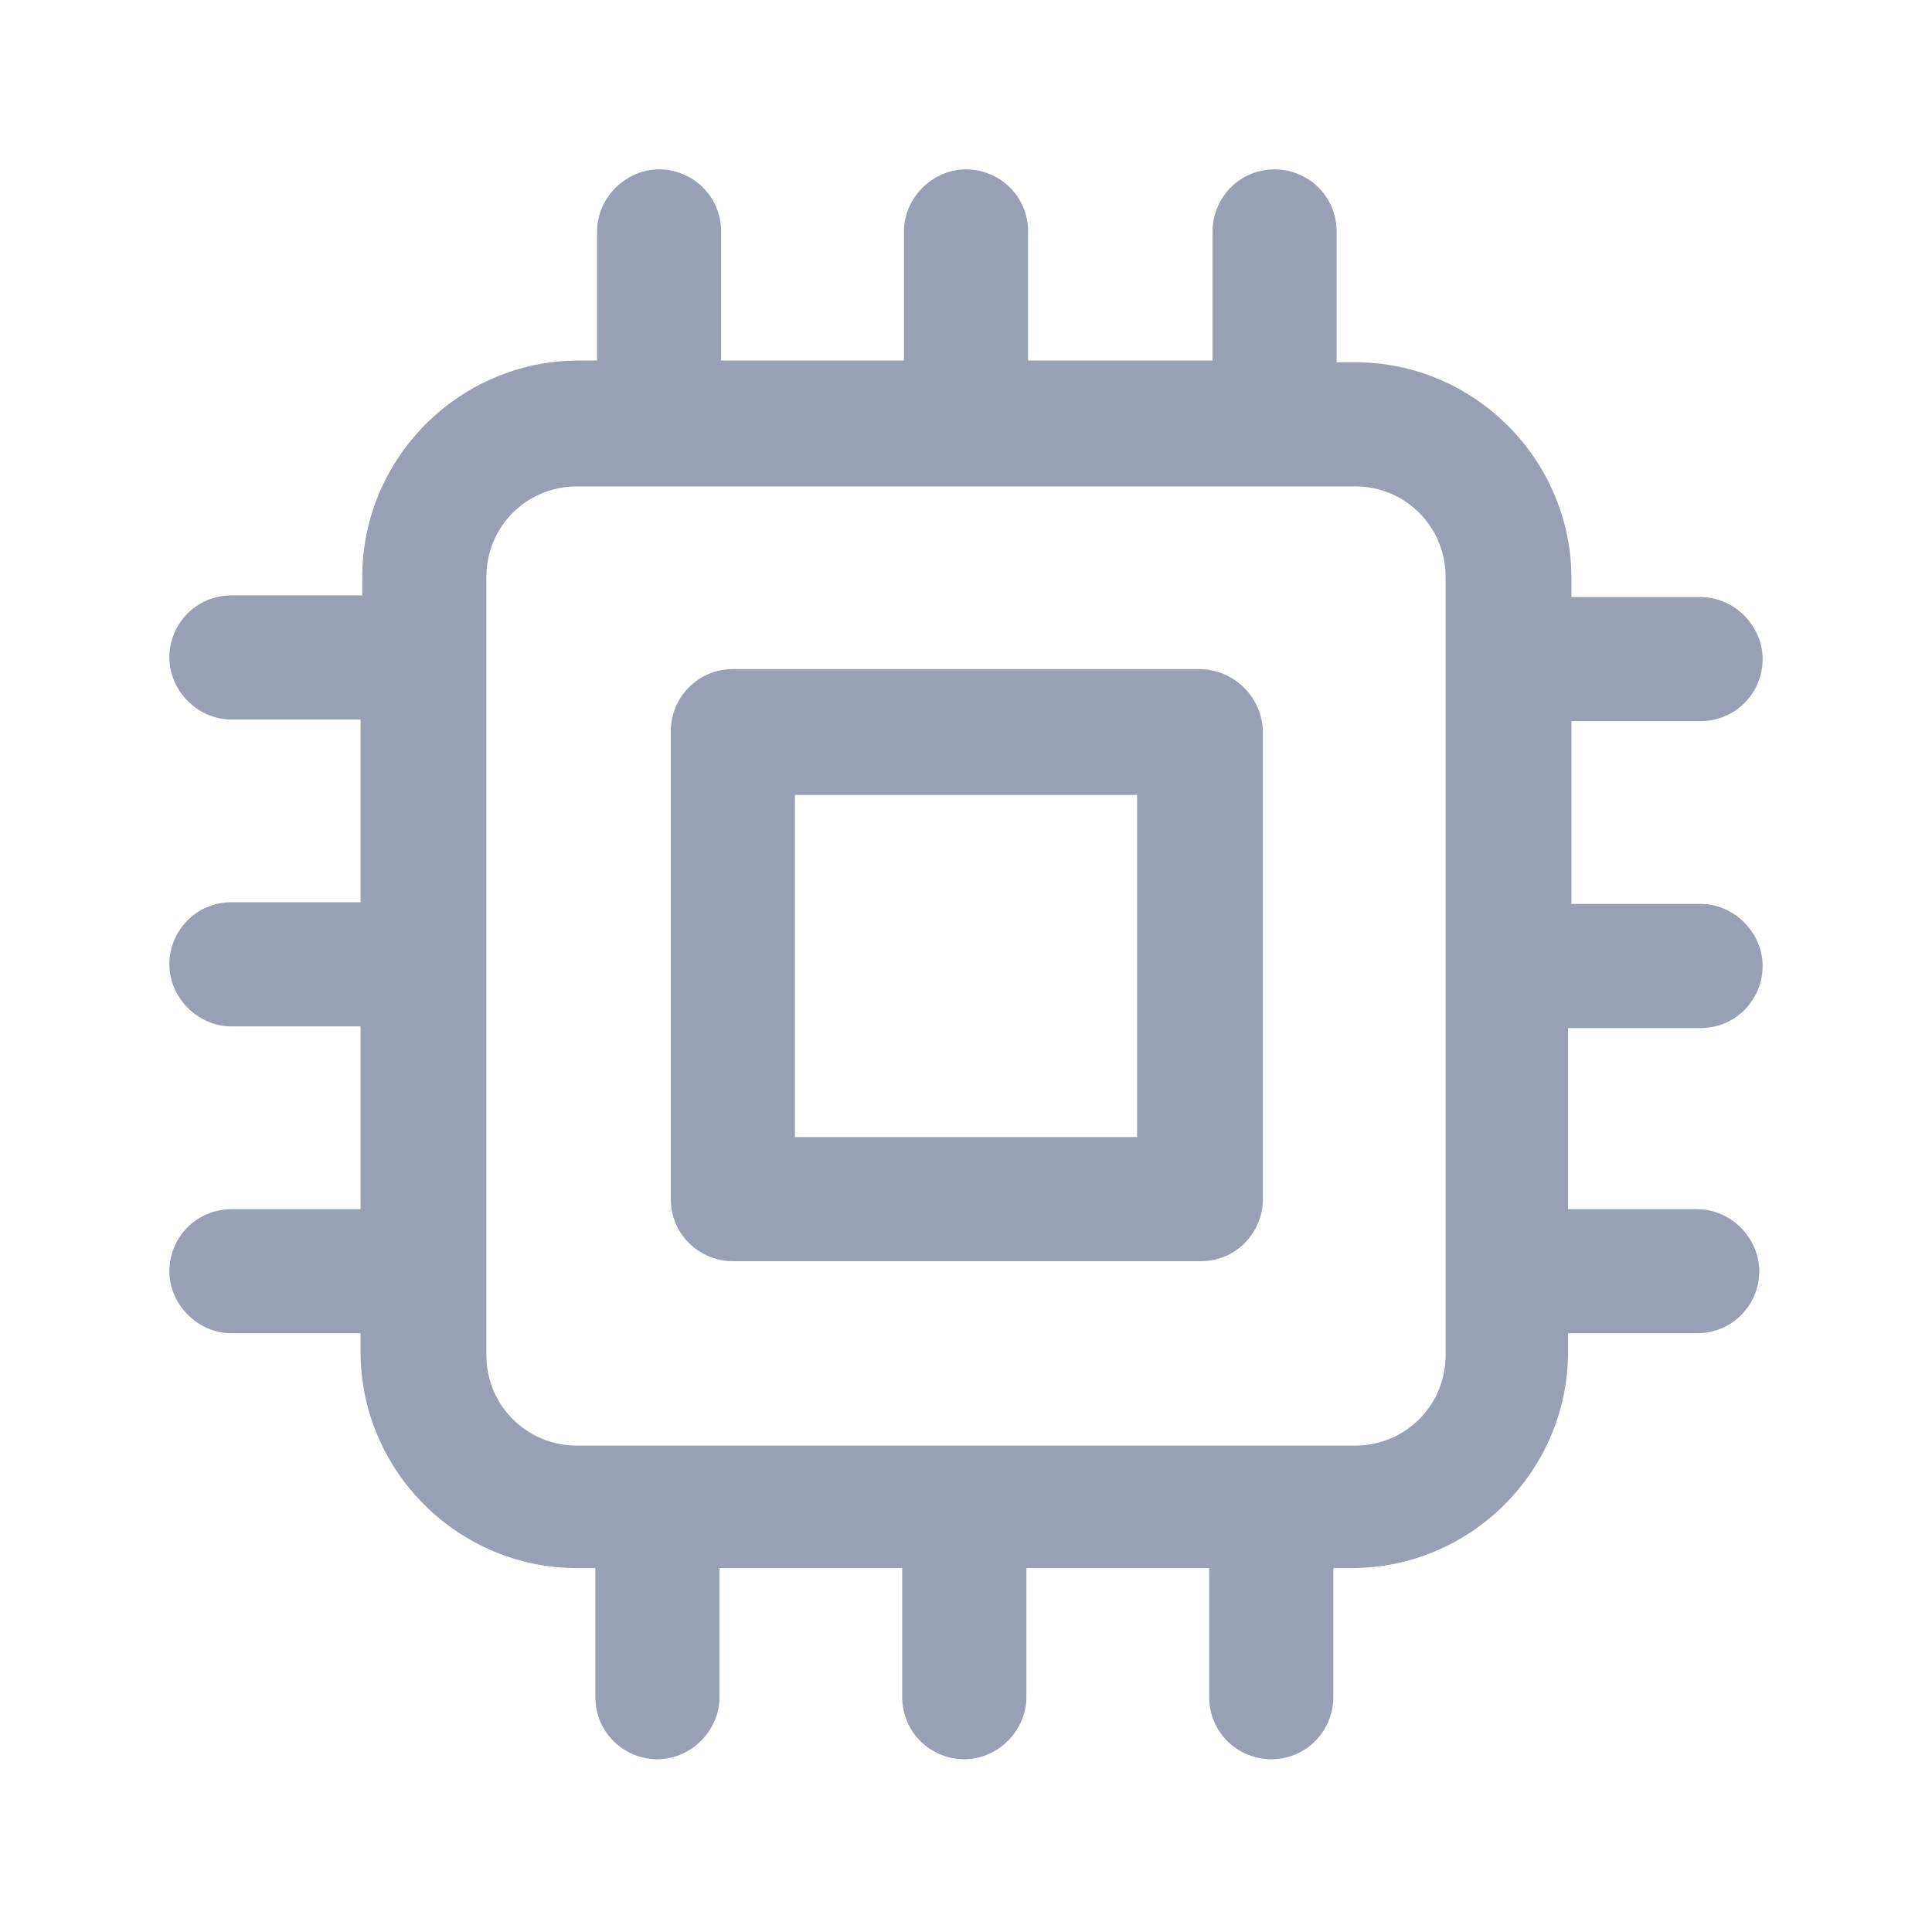 <svg width="24" height="24" viewBox="0 0 24 24" fill="none" xmlns="http://www.w3.org/2000/svg">
<path fill-rule="evenodd" clip-rule="evenodd" d="M21.896 12C21.896 12.417 21.563 12.771 21.125 12.771H19.479V15.021H21.083C21.5 15.021 21.854 15.375 21.854 15.792C21.854 16.208 21.521 16.562 21.083 16.562H19.479V16.792C19.479 18.271 18.271 19.479 16.792 19.479H16.563V21.083C16.563 21.5 16.229 21.854 15.792 21.854C15.375 21.854 15.021 21.521 15.021 21.083V19.479H12.75V21.083C12.75 21.5 12.396 21.854 11.979 21.854C11.563 21.854 11.208 21.521 11.208 21.083V19.479H8.938V21.083C8.938 21.5 8.583 21.854 8.167 21.854C7.75 21.854 7.396 21.521 7.396 21.083V19.479H7.167C5.688 19.479 4.479 18.271 4.479 16.792V16.562H2.875C2.458 16.562 2.104 16.208 2.104 15.792C2.104 15.375 2.438 15.021 2.875 15.021H4.479V12.75H2.875C2.458 12.75 2.104 12.396 2.104 11.979C2.104 11.562 2.438 11.208 2.875 11.208H4.479V8.938H2.875C2.458 8.938 2.104 8.583 2.104 8.167C2.104 7.75 2.438 7.396 2.875 7.396H4.5V7.167C4.5 5.688 5.708 4.479 7.188 4.479H7.417V2.875C7.417 2.458 7.771 2.104 8.188 2.104C8.604 2.104 8.958 2.438 8.958 2.875V4.479H11.229V2.875C11.229 2.458 11.583 2.104 12 2.104C12.417 2.104 12.771 2.438 12.771 2.875V4.479H15.063V2.875C15.063 2.458 15.396 2.104 15.833 2.104C16.25 2.104 16.604 2.438 16.604 2.875V4.5H16.833C18.313 4.5 19.521 5.708 19.521 7.188V7.417H21.125C21.542 7.417 21.896 7.771 21.896 8.188C21.896 8.604 21.563 8.958 21.125 8.958H19.521V11.229H21.125C21.542 11.229 21.896 11.583 21.896 12ZM16.833 17.958C17.458 17.958 17.958 17.458 17.958 16.833V7.167C17.958 6.542 17.458 6.042 16.833 6.042H7.167C6.542 6.042 6.042 6.542 6.042 7.167V16.833C6.042 17.458 6.542 17.958 7.167 17.958H16.833ZM9.104 8.312H14.896C15.333 8.312 15.688 8.667 15.688 9.104V14.896C15.688 15.312 15.354 15.667 14.917 15.667H9.104C8.688 15.667 8.333 15.333 8.333 14.896V9.083C8.333 8.667 8.667 8.312 9.104 8.312ZM9.875 14.125H14.125V9.875H9.875V14.125Z" fill="#99A0B5"/>
</svg>
